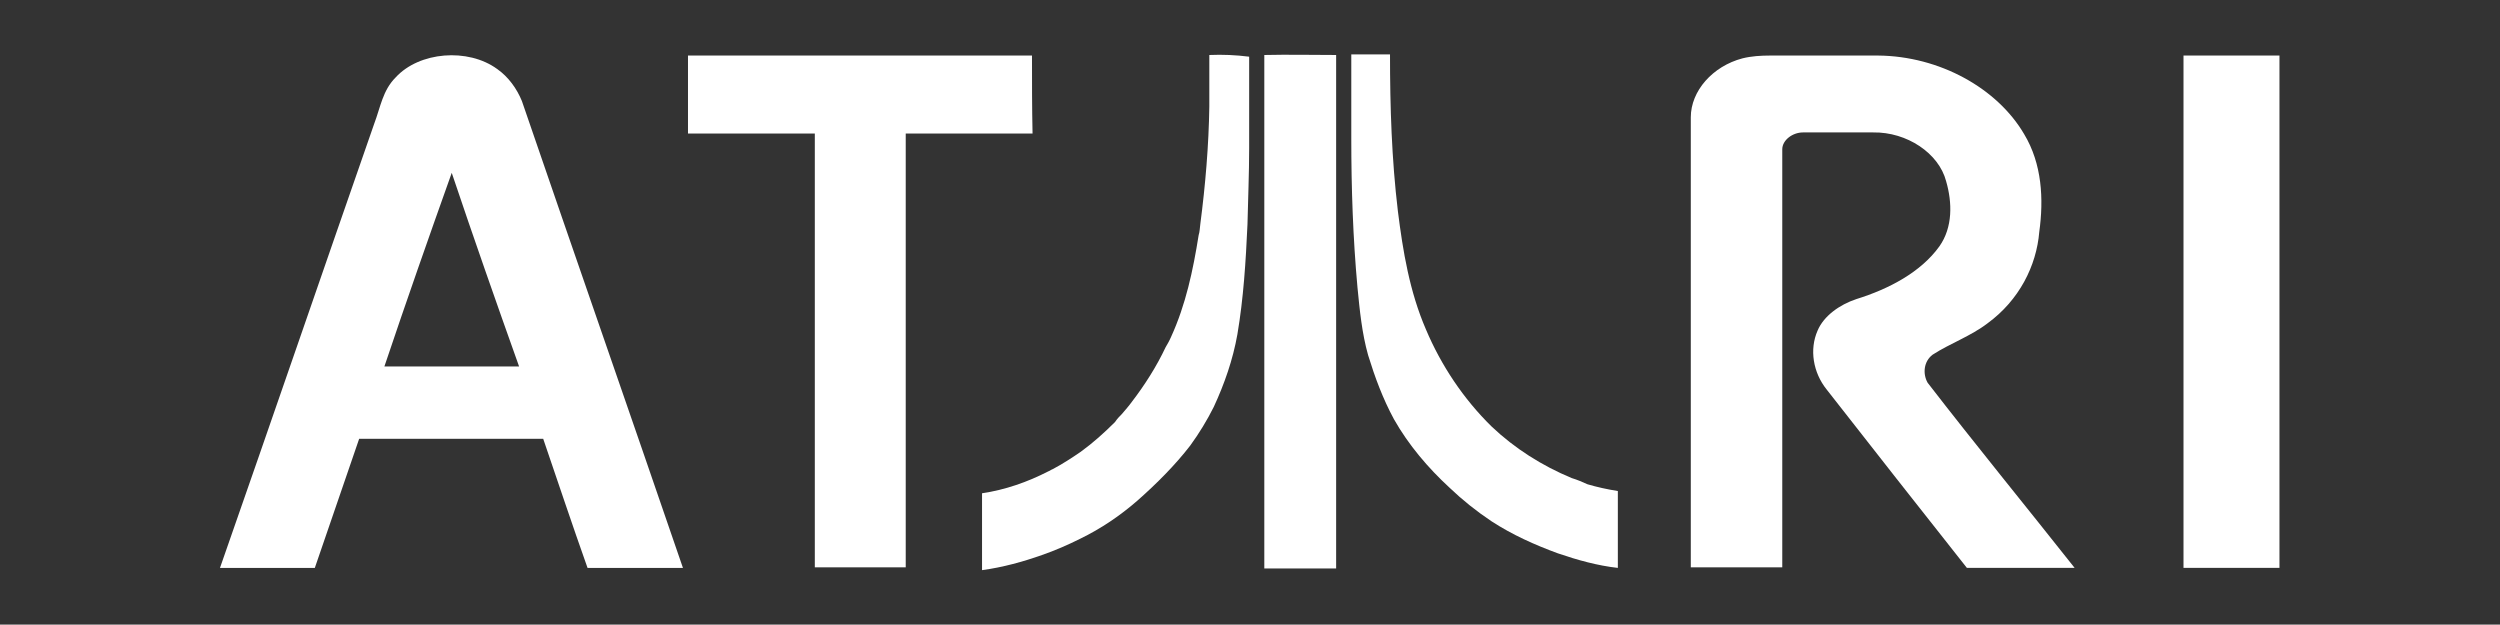 <?xml version="1.0" encoding="utf-8"?>
<!-- Generator: Adobe Illustrator 21.1.0, SVG Export Plug-In . SVG Version: 6.00 Build 0)  -->
<svg version="1.0" id="Capa_1" xmlns="http://www.w3.org/2000/svg" xmlns:xlink="http://www.w3.org/1999/xlink" x="0px" y="0px"
	 width="445.5px" height="111.3px" viewBox="0 0 445.5 111.3" enable-background="new 0 0 445.5 111.3" xml:space="preserve">
<rect x="0" y="0" width="445.5" height="111.3" fill="#333333" stroke="none"/>
<g>
	<path fill="#FFFFFF" d="M88.6,12.3c-5.2-3.8-13.9-3.1-18.1,1.5c-2.3,2.3-2.7,5.3-3.8,8.2c-9.2,26.4-18.3,52.9-27.5,79.2
		c5.6,0,11.3,0,16.9,0c2.6-7.6,5.3-15.4,7.9-23c10.9,0,21.9,0,32.8,0c2.6,7.6,5.2,15.4,7.9,23c5.7,0,11.3,0,17,0
		C112.2,73.5,102.5,45.7,93,18C92.1,15.8,90.6,13.7,88.6,12.3z M68.5,65.3c3.9-11.6,7.9-23,12-34.5c3.9,11.6,7.9,23,12,34.5
		C84.4,65.3,76.5,65.3,68.5,65.3z"/>
	<path fill="#FFFFFF" d="M183.9,9.9c-20.4,0-40.9,0-61.3,0c0,4.6,0,9.2,0,13.9c7.5,0,15.1,0,22.6,0c0,25.8,0,51.5,0,77.3
		c5.4,0,10.7,0,16.2,0c0-25.8,0-51.5,0-77.3c7.5,0,15.1,0,22.6,0C183.9,19.2,183.9,14.6,183.9,9.9z"/>
	<path fill="#FFFFFF" d="M344.4,63.2c3.1-2,6.8-3.3,9.8-5.6c5.6-4.1,8.7-10.2,9.2-16.3c0.8-5.8,0.5-12.1-2.7-17.4
		c-4.8-8.2-15.1-13.9-26-14c-6.4,0-12.9,0-19.3,0c-1.6,0-3.3,0.1-4.9,0.5c-5.3,1.4-9.2,5.8-9.2,10.5c0,26.8,0,53.4,0,80.2
		c5.4,0,10.9,0,16.3,0c0-24.9,0-49.6,0-74.5c0-1.6,1.8-3,3.7-3c4.2,0,8.3,0,12.5,0c6-0.1,11.7,3.7,13,8.7c1.1,3.8,1.2,8.2-1.2,11.6
		c-3.3,4.6-9,7.6-14.8,9.4c-3,1-5.8,3-6.9,5.6c-1.5,3.4-0.8,7.5,1.6,10.5c8.3,10.6,16.6,21.2,25,31.8c6.4,0,12.8,0,19.2,0
		c-8.7-11-17.7-22-26.2-33C342.6,66.6,342.8,64.4,344.4,63.2z"/>
	<path fill="#FFFFFF" d="M389.1,9.9c0,30.4,0,60.9,0,91.3c5.7,0,11.4,0,17.1,0c0-30.4,0-60.9,0-91.3C400.5,9.9,394.8,9.9,389.1,9.9z
		"/>
	<path fill="#FFFFFF" d="M280.1,85.2c-5.3-2.2-10.2-5.3-14.3-9.2c-5-4.9-9-10.9-11.7-17.3c-2.9-6.7-4.1-13.9-5-21.1
		c-1.1-9.2-1.4-18.5-1.4-27.9c-2.3,0-4.6,0-6.9,0c0,5,0,10.1,0,15l0,0c0,8.8,0.3,17.7,1.1,26.5c0.4,4.1,0.8,8.2,1.9,12.1
		c1.2,3.9,2.6,7.7,4.6,11.4c2.6,4.6,6.1,8.7,9.9,12.2c2.3,2.2,4.8,4.2,7.5,6c3.7,2.4,7.7,4.2,11.8,5.7c3.5,1.2,7.1,2.2,10.7,2.6l0,0
		c0-4.6,0-9.1,0-13.7c-1.9-0.3-3.7-0.7-5.4-1.2C282,85.9,281.1,85.5,280.1,85.2z"/>
	<path fill="#FFFFFF" d="M215.5,9.8c0,2.7,0,5.4,0,8.2c0,0.3,0,0.7,0,1c-0.1,6.9-0.7,14-1.6,20.9c-0.1,0.7-0.1,1.4-0.3,2
		c-1,6.3-2.3,12.4-4.9,18.1c-0.3,0.7-0.7,1.4-1,1.9c-1.6,3.4-3.7,6.7-6,9.7c-0.5,0.7-1.2,1.5-1.8,2.2c-0.4,0.4-0.8,0.8-1.2,1.4
		c-1.9,1.9-3.9,3.7-6.1,5.3c-1.6,1.1-3.3,2.2-5,3.1c-0.3,0.1-0.5,0.3-0.8,0.4c-3.7,1.9-7.7,3.3-11.8,3.9c0,4.6,0,9.1,0,13.7
		c3.7-0.5,7.3-1.5,10.7-2.7c2.3-0.8,4.6-1.8,6.8-2.9c3.7-1.8,7.1-4.1,10.2-6.8c3.4-3,6.7-6.3,9.4-9.8c1.6-2.2,3-4.5,4.2-6.9
		c1.9-4.1,3.4-8.4,4.2-12.9c1.1-6.5,1.5-13,1.8-19.6c0.1-4.5,0.3-9.1,0.3-13.6c0-5.4,0-10.9,0-16.3C220.2,9.8,217.9,9.7,215.5,9.8z"
		/>
	<path fill="#FFFFFF" d="M225.3,9.8c0,20.8,0,41.6,0,62.3c0,9.8,0,19.4,0,29.2c4.2,0,8.4,0,12.8,0l0,0l0,0c0-30.4,0-61,0-91.5
		C233.8,9.8,229.5,9.7,225.3,9.8z"/>
</g>
</svg>
